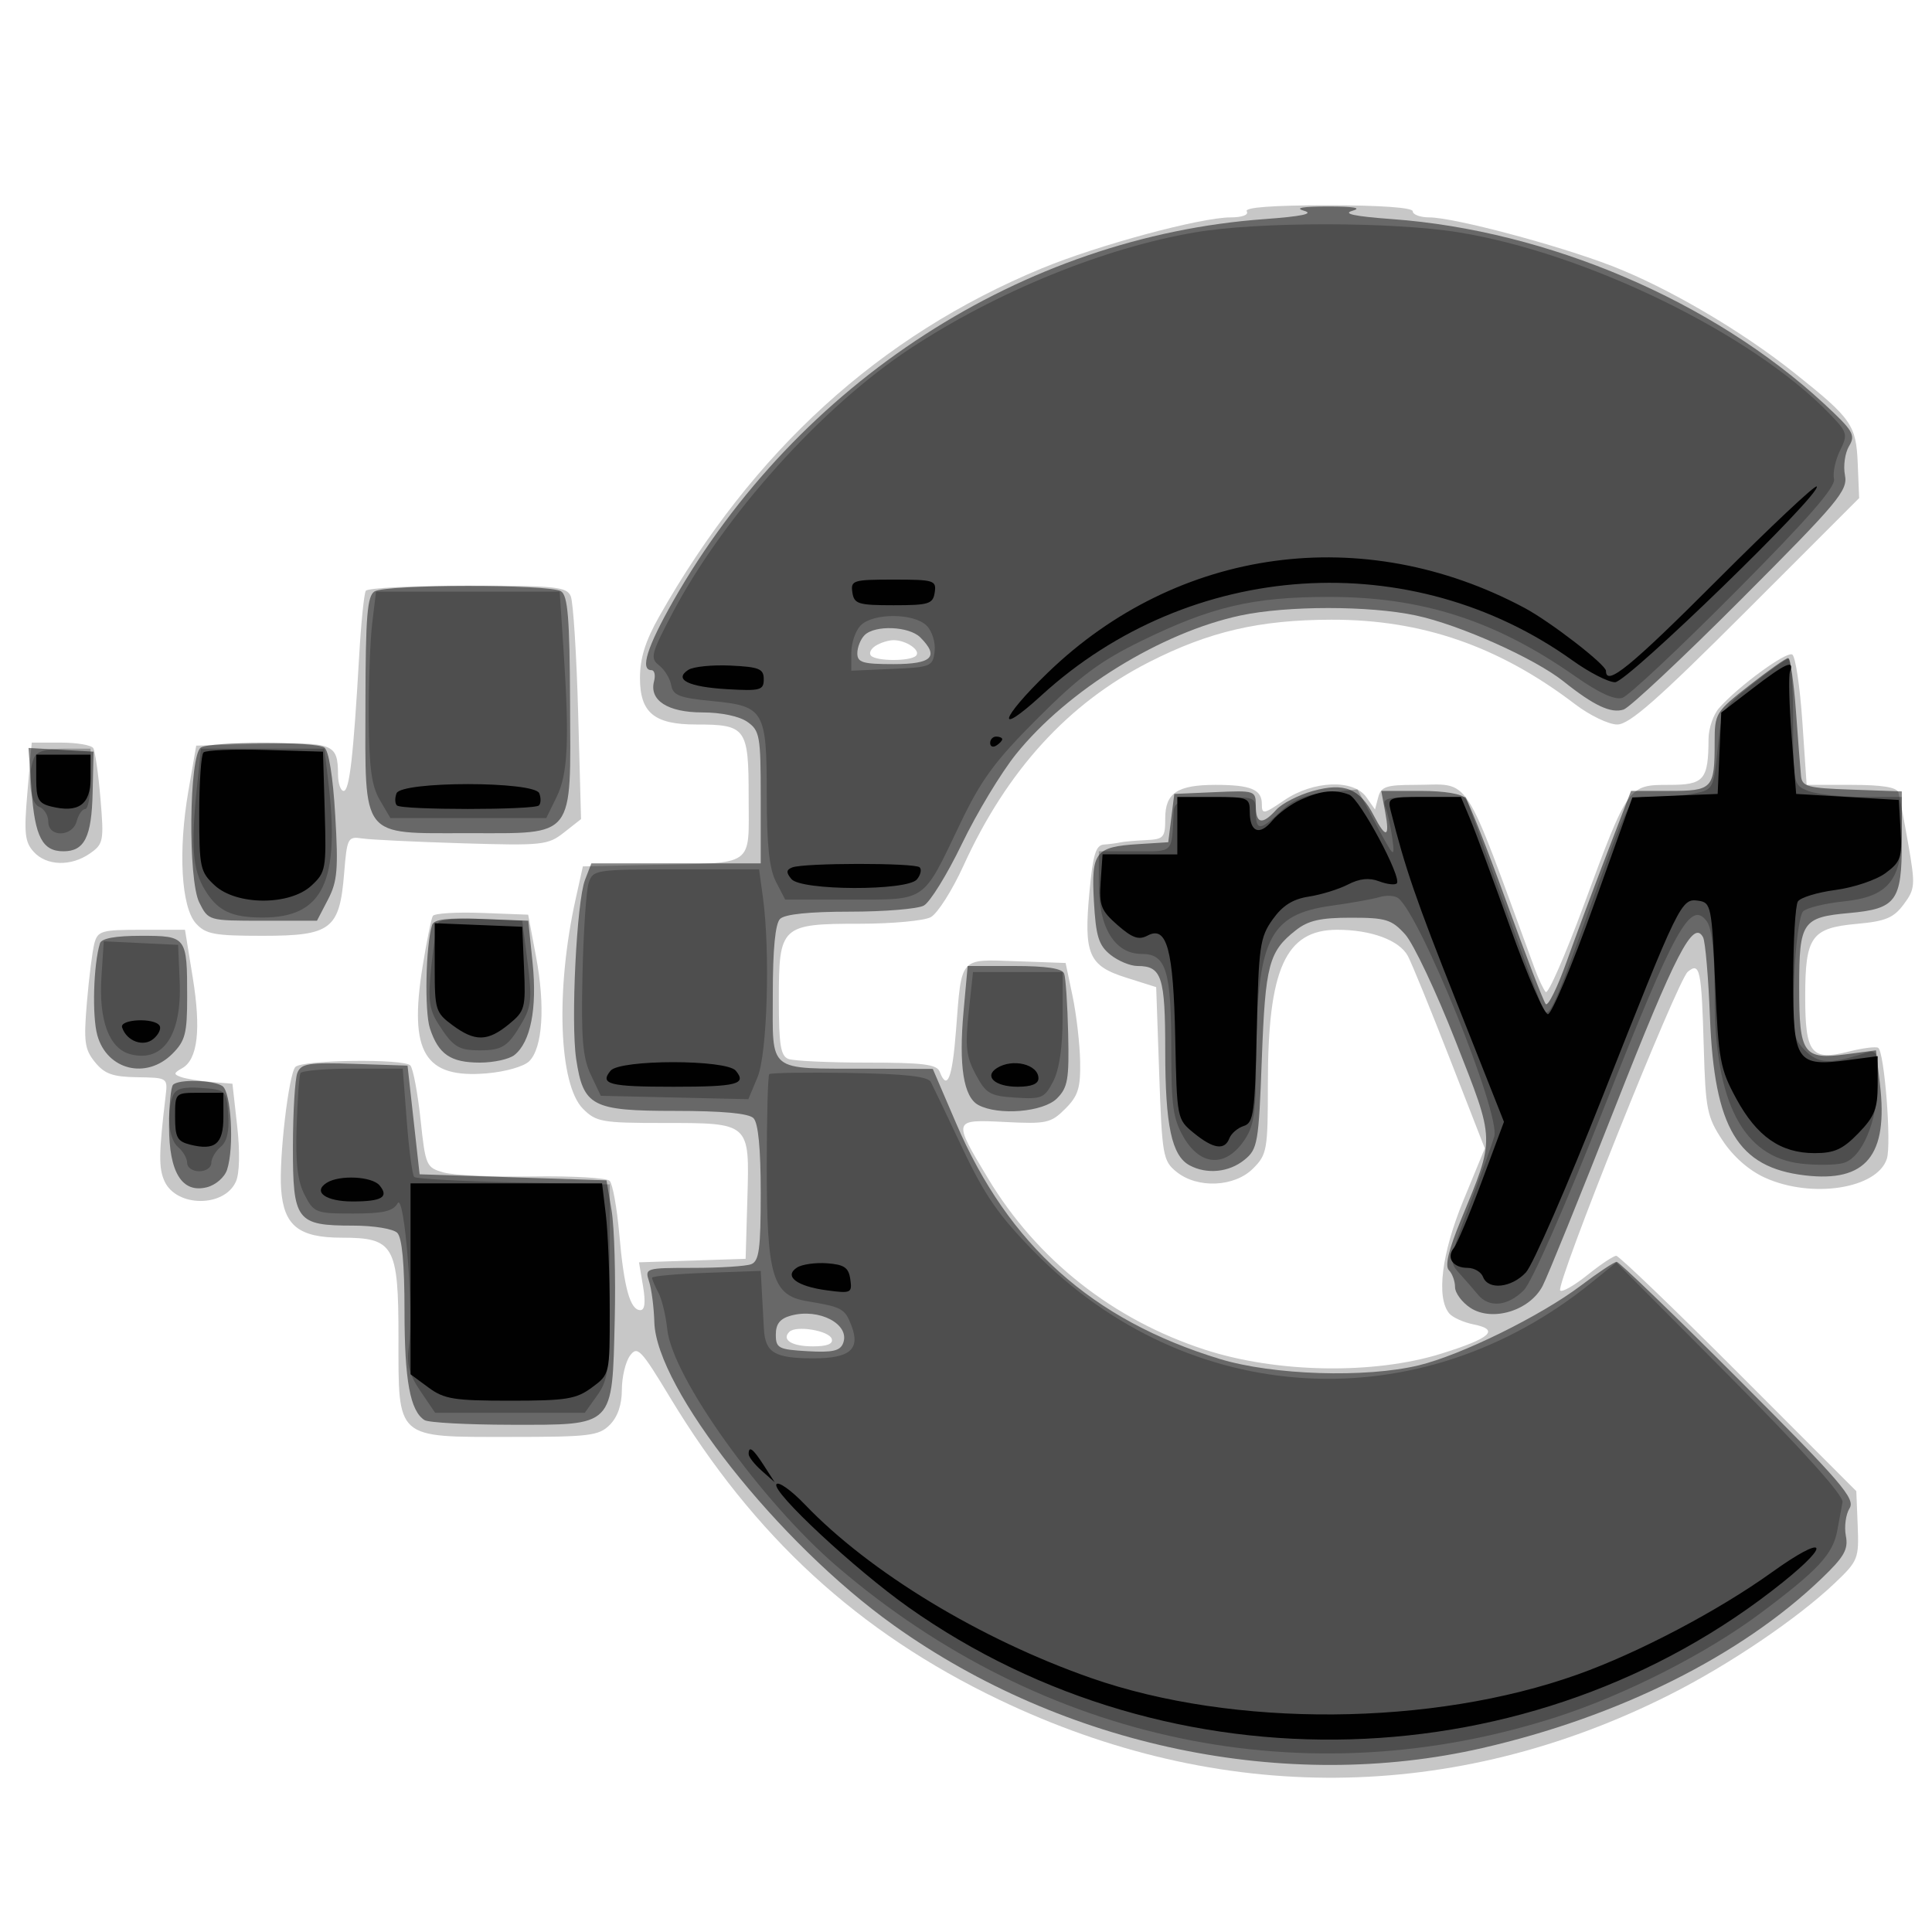 <svg xmlns="http://www.w3.org/2000/svg" width="320" height="320" viewBox="0 0 320 320" version="1.1">
	<path fill-opacity="0.220" d="M 206.500 35 C 206.864 35.589, 205.758 36.004, 203.809 36.009 C 198.803 36.023, 181.835 40.608, 172.521 44.463 C 145.674 55.576, 124.708 74.661, 109.179 102.122 C 106.890 106.169, 106 109.024, 106 112.315 C 106 118.046, 108.362 120, 115.288 120 C 123.591 120, 124 120.564, 124 132.016 C 124 143.772, 125.262 142.885, 108.022 143.254 L 96.543 143.500 95.341 148.923 C 91.999 163.991, 92.554 179.645, 96.572 183.663 C 98.734 185.825, 99.720 186, 109.763 186 C 124.285 186, 124.155 185.884, 123.789 198.515 L 123.500 208.500 114.669 208.790 L 105.838 209.080 106.507 213.040 C 106.953 215.682, 106.805 217, 106.063 217 C 104.377 217, 103.356 213.333, 102.582 204.500 C 102.196 200.100, 101.475 196.090, 100.979 195.588 C 100.483 195.087, 94.772 194.759, 88.288 194.859 C 81.805 194.960, 75.150 194.664, 73.500 194.202 C 70.593 193.388, 70.474 193.116, 69.656 185.431 C 69.192 181.069, 68.437 177.043, 67.978 176.484 C 67.020 175.317, 50.048 175.528, 48.923 176.722 C 47.813 177.898, 46.185 191.889, 46.564 196.999 C 47.010 203.025, 49.490 205, 56.611 205 C 65.264 205, 66 206.293, 66 221.500 C 66 238.528, 65.408 238, 84.500 238 C 97.667 238, 99.184 237.816, 101 236 C 102.300 234.700, 103 232.667, 103 230.191 C 103 228.096, 103.605 225.555, 104.344 224.544 C 105.571 222.866, 106.147 223.465, 110.959 231.432 C 124.901 254.514, 142.139 270.348, 165.500 281.532 C 202.092 299.050, 240.809 298.746, 276.639 280.658 C 286.455 275.703, 297.755 268.055, 303.906 262.204 C 307.765 258.533, 307.916 258.155, 307.694 252.682 L 307.464 246.983 287.991 227.491 C 277.282 216.771, 268.151 208, 267.701 208 C 267.251 208, 265.109 209.425, 262.942 211.167 C 260.774 212.909, 258.739 214.072, 258.419 213.752 C 257.592 212.926, 277.813 162.400, 279.545 160.962 C 281.563 159.288, 281.827 160.543, 282.202 173.589 C 282.495 183.790, 282.745 185.017, 285.326 188.917 C 287.089 191.580, 289.689 193.864, 292.316 195.057 C 300.084 198.583, 310.945 196.898, 312.525 191.921 C 313.310 189.448, 312.113 174.188, 311.085 173.553 C 310.697 173.313, 308.494 173.595, 306.189 174.180 C 299.990 175.754, 299 174.499, 299 165.069 C 299 155.121, 300.007 153.702, 307.554 153.020 C 312.315 152.589, 313.643 152.036, 315.316 149.787 C 317.211 147.241, 317.257 146.628, 316.064 139.787 C 315.364 135.779, 314.628 131.938, 314.428 131.250 C 314.178 130.395, 311.719 130, 306.651 130 L 299.239 130 298.523 119.500 C 298.130 113.724, 297.382 108.736, 296.861 108.414 C 295.909 107.825, 288.006 113.593, 284.750 117.254 C 283.788 118.336, 282.994 120.634, 282.986 122.361 C 282.957 129.200, 282.271 130, 276.440 130 C 269.699 130, 269.676 130.032, 262.406 149.711 C 259.276 158.183, 256.402 164.752, 256.018 164.308 C 255.634 163.863, 254.825 162.150, 254.220 160.500 C 241.990 127.158, 243.844 130, 234.325 130 C 229.617 130, 228.735 130.298, 228.279 132.041 L 227.745 134.082 226.316 132.041 C 224.206 129.029, 217.536 129.272, 212.732 132.536 C 209.256 134.898, 209 134.940, 209 133.143 C 209 130.763, 207.145 130, 201.352 130 C 195.010 130, 193 131.332, 193 135.535 C 193 138.746, 192.762 139.011, 189.750 139.152 C 187.963 139.236, 186.050 139.409, 185.500 139.537 C 184.950 139.665, 183.751 139.821, 182.835 139.885 C 181.505 139.977, 181.026 141.542, 180.452 147.670 C 179.480 158.046, 180.291 159.957, 186.500 161.920 L 191.500 163.500 192 177.842 C 192.473 191.410, 192.627 192.286, 194.861 194.092 C 198.328 196.895, 204.460 196.631, 207.545 193.545 C 209.869 191.221, 210 190.474, 210 179.488 C 210 160.478, 212.920 154, 221.487 154 C 227.123 154, 231.788 155.736, 233.193 158.355 C 233.825 159.535, 236.950 167.184, 240.136 175.354 L 245.928 190.207 242.372 198.854 C 238.779 207.588, 237.863 214.925, 240.037 217.544 C 240.591 218.212, 242.415 219.033, 244.089 219.368 C 248.476 220.245, 246.902 221.661, 238.699 224.214 C 227.525 227.693, 211.486 227.422, 199.574 223.552 C 184.361 218.610, 171.730 208.633, 163.637 195.165 C 157.783 185.422, 157.789 185.400, 166.445 185.837 C 173.338 186.185, 174.065 186.026, 176.439 183.652 C 178.578 181.513, 178.984 180.217, 178.904 175.795 C 178.851 172.883, 178.288 168.025, 177.654 165 L 176.500 159.500 168.372 159.212 C 158.842 158.873, 159.291 158.363, 158.352 170.583 C 157.734 178.621, 156.892 180.767, 155.638 177.500 C 155.173 176.288, 152.868 176, 143.613 176 C 137.316 176, 131.452 175.727, 130.582 175.393 C 129.297 174.900, 129 173.049, 129 165.548 C 129 153.336, 129.359 153, 142.394 153 C 147.750 153, 153.045 152.511, 154.162 151.913 C 155.279 151.315, 157.724 147.466, 159.596 143.359 C 166.769 127.618, 176.940 116.472, 190.355 109.649 C 200.284 104.600, 208.578 102.672, 220.500 102.642 C 235.519 102.604, 248.293 107.033, 260.894 116.648 C 263.310 118.491, 266.447 120, 267.865 120 C 269.876 120, 274.558 115.883, 289.188 101.250 L 307.934 82.500 307.703 76.839 C 307.439 70.373, 306.725 69.349, 297.200 61.764 C 288.398 54.756, 276.188 47.604, 266.933 44.034 C 257.972 40.579, 240.837 36.023, 236.750 36.009 C 235.238 36.004, 234 35.550, 234 35 C 234 34.381, 228.647 34, 219.941 34 C 210.823 34, 206.099 34.351, 206.500 35 M 60.589 97.855 C 60.299 98.326, 59.805 103.163, 59.492 108.605 C 58.532 125.319, 57.880 131, 56.920 131 C 56.414 131, 55.993 129.762, 55.985 128.250 C 55.957 123.199, 55.224 122.906, 43.419 123.214 L 32.500 123.500 31.204 131 C 29.485 140.946, 30.013 150.251, 32.449 152.943 C 34.070 154.735, 35.496 155, 43.500 155 C 54.861 155, 56.244 153.939, 57 144.646 C 57.479 138.762, 57.607 138.516, 60 138.876 C 61.375 139.082, 68.824 139.442, 76.553 139.675 C 89.883 140.077, 90.750 139.984, 93.423 137.882 L 96.240 135.666 95.760 118.083 C 95.495 108.412, 94.943 99.713, 94.533 98.750 C 93.865 97.185, 92.057 97, 77.452 97 C 68.468 97, 60.880 97.385, 60.589 97.855 M 145.029 106.961 C 144.220 107.473, 143.882 108.216, 144.279 108.612 C 145.214 109.548, 150.786 109.548, 151.721 108.612 C 152.585 107.748, 150.110 106.031, 148 106.031 C 147.175 106.031, 145.838 106.449, 145.029 106.961 M 4.553 131.087 C 3.950 137.997, 4.099 139.452, 5.579 141.087 C 7.706 143.437, 11.767 143.552, 14.912 141.349 C 17.138 139.790, 17.233 139.289, 16.639 132.263 C 16.294 128.173, 15.757 124.416, 15.446 123.913 C 15.136 123.411, 12.717 123, 10.070 123 L 5.258 123 4.553 131.087 M 71.690 151.709 C 71.426 152.144, 70.657 155.954, 69.980 160.176 C 67.715 174.303, 70.319 178.636, 80.563 177.786 C 83.700 177.526, 86.778 176.650, 87.662 175.767 C 89.874 173.555, 90.326 166.658, 88.794 158.500 L 87.480 151.500 79.824 151.209 C 75.613 151.050, 71.953 151.275, 71.690 151.709 M 15.632 156.250 C 15.301 157.488, 14.745 161.875, 14.396 166 C 13.842 172.547, 14.012 173.808, 15.731 175.924 C 17.322 177.883, 18.667 178.362, 22.746 178.424 C 27.751 178.499, 27.789 178.524, 27.434 181.500 C 26.295 191.048, 26.263 193.483, 27.250 195.649 C 29.219 199.971, 37.135 200.020, 39.068 195.722 C 39.681 194.359, 39.764 190.794, 39.284 186.500 L 38.500 179.500 35 179.211 C 33.075 179.053, 30.825 178.685, 30 178.394 C 28.715 177.941, 28.740 177.731, 30.172 176.927 C 32.752 175.478, 33.327 170.546, 31.922 161.896 L 30.640 154 23.436 154 C 16.811 154, 16.185 154.181, 15.632 156.250 M 130.741 220.592 C 129.411 221.922, 131.157 223, 134.642 223 C 137.014 223, 138.032 222.591, 137.756 221.750 C 137.308 220.385, 131.849 219.484, 130.741 220.592" stroke="none" fill="black" fill-rule="evenodd"/>
	<path fill-opacity="0.477" d="M 216 34.914 C 217.705 35.401, 215.607 35.840, 209.407 36.292 C 169.421 39.211, 132.182 63.263, 111.523 99.515 C 107.187 107.123, 105.966 111, 107.906 111 C 108.405 111, 108.595 111.833, 108.329 112.851 C 107.504 116.006, 110.610 118, 116.349 118 C 119.442 118, 122.457 118.632, 123.777 119.557 C 125.844 121.004, 126 121.882, 126 132.057 L 126 143 111.975 143 L 97.950 143 96.892 145.750 C 95.506 149.351, 94.522 169.328, 95.432 175.396 C 96.609 183.247, 98.042 184, 111.800 184 C 119.644 184, 124.002 184.402, 124.800 185.200 C 125.590 185.990, 126 190.221, 126 197.593 C 126 206.877, 125.730 208.890, 124.418 209.393 C 123.548 209.727, 119.221 210, 114.802 210 C 106.916 210, 106.781 210.042, 107.507 212.250 C 107.915 213.488, 108.307 216.525, 108.379 219 C 108.699 229.981, 128.905 255.558, 148.048 269.213 C 176.229 289.316, 212.979 296.983, 245.480 289.540 C 268.111 284.357, 288.352 274.253, 301.674 261.487 C 305.473 257.848, 306.164 256.636, 305.730 254.370 C 305.443 252.868, 305.720 250.820, 306.345 249.820 C 307.338 248.229, 305.032 245.549, 288 228.500 C 277.286 217.775, 268.187 209, 267.780 209 C 267.373 209, 264.717 210.759, 261.877 212.908 C 255.229 217.940, 242.028 224.439, 235 226.140 C 226.225 228.265, 210.839 227.774, 202.035 225.089 C 180.905 218.644, 167.030 206.249, 158.381 186.091 L 154.500 177.046 143.500 177.009 C 126.898 176.954, 128 177.837, 128 164.583 C 128 157.219, 128.410 152.990, 129.200 152.200 C 129.979 151.421, 134.037 151, 140.766 151 C 146.467 151, 151.974 150.549, 153.003 149.998 C 154.032 149.448, 156.881 144.835, 159.334 139.748 C 161.787 134.662, 165.809 127.993, 168.271 124.930 C 176.780 114.340, 192.335 104.733, 205.500 101.936 C 213.187 100.302, 226.813 100.302, 234.500 101.936 C 241.731 103.472, 254.184 109.036, 259 112.881 C 264.011 116.881, 266.812 118.194, 268.913 117.528 C 269.924 117.207, 278.712 108.969, 288.442 99.222 C 304.517 83.119, 306.083 81.245, 305.583 78.709 C 305.281 77.175, 305.589 75.003, 306.267 73.883 C 307.374 72.054, 306.951 71.338, 302.112 66.861 C 283.735 49.855, 256.414 38.177, 230.593 36.292 C 224.393 35.840, 222.295 35.401, 224 34.914 C 225.642 34.445, 224.268 34.199, 220 34.199 C 215.732 34.199, 214.358 34.445, 216 34.914 M 62.029 97.961 C 60.828 98.721, 60.552 102.092, 60.529 116.333 C 60.491 139.131, 59.605 138, 77.500 138 C 95.410 138, 94.525 139.136, 94.420 116.301 C 94.355 102.363, 94.052 98.646, 92.920 97.929 C 91.040 96.740, 63.916 96.768, 62.029 97.961 M 143.200 105.200 C 142.540 105.860, 142 107.210, 142 108.200 C 142 109.733, 142.889 110, 148 110 C 154.388 110, 155.623 108.765, 152.429 105.571 C 150.573 103.716, 144.912 103.488, 143.200 105.200 M 289.750 113.515 C 284.145 117.915, 284 118.153, 284 122.933 C 284 130.650, 283.674 131, 276.469 131 L 270.152 131 266.207 141.250 C 264.037 146.887, 261.010 155.009, 259.479 159.298 C 257.949 163.588, 256.393 166.738, 256.021 166.298 C 255.650 165.859, 252.742 158.300, 249.560 149.500 C 246.378 140.700, 243.320 132.938, 242.765 132.250 C 242.145 131.482, 239.252 131, 235.266 131 L 228.777 131 229.434 134.500 C 230.237 138.782, 229.554 138.971, 227.515 135.030 C 225.221 130.593, 222.632 129.563, 217.434 131.019 C 215.050 131.686, 212.333 133.080, 211.395 134.116 C 209.067 136.688, 208 136.480, 208 133.454 C 208 130.949, 207.893 130.913, 201.250 131.204 L 194.500 131.500 194 135.500 L 193.500 139.500 188.525 139.814 C 181.395 140.264, 180.725 141.132, 181.188 149.327 C 181.514 155.083, 181.968 156.556, 183.900 158.120 C 185.177 159.154, 187.207 160, 188.411 160 C 192.426 160, 193 161.757, 193 174.051 C 193 186.417, 194.068 191.431, 197.039 193.021 C 199.891 194.547, 203.557 194.179, 206.112 192.111 C 208.314 190.327, 208.476 189.389, 208.999 175.361 C 209.581 159.753, 210.150 157.600, 214.629 154.078 C 216.685 152.460, 218.703 152, 223.750 152 C 229.547 152, 230.494 152.290, 232.729 154.750 C 234.103 156.262, 237.868 164.231, 241.096 172.457 C 247.700 189.286, 247.669 188.251, 241.977 202.055 C 239.932 207.015, 239.291 209.691, 239.982 210.382 C 240.542 210.942, 241 212.200, 241 213.177 C 241 214.154, 242.145 215.704, 243.545 216.622 C 247.154 218.986, 253.382 217.095, 255.505 212.991 C 256.339 211.378, 261.761 198.007, 267.553 183.279 C 277.558 157.842, 280.470 152.221, 282.082 155.240 C 282.452 155.933, 282.966 161.905, 283.224 168.510 C 283.944 186.898, 287.824 193.363, 298.931 194.678 C 309.077 195.880, 312.769 191.395, 311.378 179.561 L 310.721 173.968 305.867 174.612 C 298.676 175.566, 298 174.612, 298 163.500 C 298 152.679, 298.504 151.932, 306.283 151.227 C 314.080 150.521, 315 149.271, 315 139.385 L 315 131.081 306.750 130.790 C 299.342 130.530, 298.480 130.296, 298.302 128.500 C 298.192 127.400, 297.815 122.563, 297.462 117.750 C 297.109 112.938, 296.523 109, 296.160 109.001 C 295.797 109.001, 292.913 111.033, 289.750 113.515 M 33.272 123.811 C 31.314 125.055, 31.106 145.718, 33.013 149.500 C 34.526 152.499, 34.531 152.500, 43.513 152.500 L 52.500 152.500 54.321 149 C 55.881 146.002, 56.054 144, 55.525 135.031 C 55.145 128.580, 54.446 124.268, 53.704 123.796 C 52.124 122.791, 34.857 122.804, 33.272 123.811 M 5.227 130.928 C 5.776 138.602, 7.031 141, 10.500 141 C 14 141, 15.174 138.645, 15.343 131.285 L 15.500 124.500 10.112 124.193 L 4.723 123.886 5.227 130.928 M 71.566 153.208 C 70.509 156.586, 70.285 167.536, 71.214 170.347 C 72.630 174.633, 74.634 176, 79.500 176 C 81.765 176, 84.329 175.438, 85.199 174.750 C 87.880 172.630, 88.988 167.030, 88.217 159.500 L 87.500 152.500 79.735 152.208 C 74.056 151.994, 71.861 152.263, 71.566 153.208 M 16.553 156.250 C 15.476 159.755, 15.232 168.258, 16.117 171.463 C 17.712 177.238, 24.235 178.856, 28.545 174.545 C 30.682 172.409, 31 171.187, 31 165.127 C 31 155.112, 30.915 155, 23.362 155 C 19.094 155, 16.808 155.420, 16.553 156.250 M 159.595 167.513 C 158.777 176.542, 159.595 181.713, 162.051 183.027 C 165.388 184.813, 172.807 184.193, 175.060 181.940 C 176.862 180.138, 177.096 178.787, 176.922 171.190 C 176.812 166.410, 176.512 161.938, 176.254 161.250 C 175.935 160.398, 173.319 160, 168.031 160 L 160.276 160 159.595 167.513 M 49.251 177.711 C 48.857 178.695, 48.527 184.147, 48.517 189.827 C 48.497 202.228, 49.081 203, 58.491 203 C 61.909 203, 65.129 203.529, 65.800 204.200 C 66.597 204.997, 67 209.341, 67 217.135 C 67 228.621, 67.931 233.700, 70.313 235.214 C 70.966 235.630, 77.393 235.976, 84.595 235.985 C 101.858 236.005, 101.386 236.479, 101.819 218.648 C 101.994 211.417, 101.760 203.250, 101.298 200.500 L 100.457 195.500 84.979 195 L 69.500 194.500 68.500 185.500 L 67.500 176.500 58.734 176.211 C 51.084 175.958, 49.876 176.150, 49.251 177.711 M 28.667 179.667 C 28.300 180.033, 28 183.133, 28 186.556 C 28 194.206, 30.156 197.680, 34.265 196.648 C 35.715 196.284, 37.195 195, 37.608 193.748 C 38.818 190.076, 38.294 180.802, 36.823 179.870 C 35.240 178.866, 29.608 178.725, 28.667 179.667 M 131 217.906 C 129.198 218.399, 128.500 219.276, 128.500 221.045 C 128.500 223.302, 128.924 223.524, 133.761 223.803 C 137.890 224.040, 139.157 223.754, 139.648 222.475 C 140.849 219.345, 135.693 216.620, 131 217.906" stroke="none" fill="black" fill-rule="evenodd"/>
	<path fill-opacity="0.250" d="M 198 38.477 C 182.903 41.037, 165.046 48.315, 150.738 57.741 C 136.111 67.378, 119.891 85.419, 111.420 101.476 C 107.837 108.267, 107.643 109.017, 109.166 110.203 C 110.082 110.916, 110.987 112.400, 111.177 113.500 C 111.466 115.176, 112.561 115.599, 117.924 116.113 C 126.595 116.943, 127 117.641, 127 131.741 C 127 139.966, 127.421 143.913, 128.526 146.050 L 130.051 149 140.871 149 C 153.573 149, 152.754 149.564, 158.980 136.537 C 162.533 129.103, 164.732 126.106, 171.881 118.958 C 178.777 112.064, 182.199 109.510, 189 106.181 C 200.615 100.495, 207.444 98.884, 220 98.866 C 235.531 98.844, 247.732 102.774, 260.972 112.062 C 264.852 114.783, 267.481 115.982, 268.713 115.591 C 269.738 115.266, 278.139 107.391, 287.380 98.091 C 299.412 85.983, 304.064 80.661, 303.768 79.342 C 303.540 78.329, 303.987 76.211, 304.762 74.635 C 306.099 71.914, 306.008 71.604, 302.951 68.450 C 290.215 55.309, 262.822 41.926, 241.625 38.488 C 230.658 36.709, 208.457 36.704, 198 38.477 M 61.648 103.250 C 61.301 106.138, 61.046 113.225, 61.082 119 C 61.132 127.129, 61.543 130.177, 62.904 132.500 L 64.663 135.500 77.572 135.500 L 90.481 135.500 92.193 132 C 94.069 128.162, 94.331 122.653, 93.344 107.750 L 92.698 98 77.488 98 L 62.279 98 61.648 103.250 M 142.571 103.571 C 141.707 104.436, 141 106.481, 141 108.117 L 141 111.091 147.750 110.796 C 154.203 110.513, 154.513 110.385, 154.804 107.876 C 154.973 106.424, 154.382 104.525, 153.483 103.626 C 151.389 101.531, 144.645 101.498, 142.571 103.571 M 290.332 113.274 C 285.243 117.330, 285.153 117.498, 284.491 124.090 C 283.842 130.550, 283.711 130.808, 280.784 131.393 C 279.115 131.727, 276.039 132, 273.947 132 C 269.660 132, 270.508 130.427, 261.895 154.349 C 257.476 166.621, 256.515 168.642, 255.712 167.343 C 255.401 166.841, 252.364 158.683, 248.961 149.215 L 242.776 132 235.781 132 C 229.522 132, 228.859 132.184, 229.478 133.750 C 229.859 134.713, 230.377 137.075, 230.631 139 C 231.057 142.239, 230.858 142.063, 227.969 136.630 L 224.847 130.760 219.877 131.238 C 216.292 131.582, 214.138 132.452, 212.149 134.358 C 208.712 137.651, 208 137.667, 208 134.454 C 208 131.949, 207.893 131.913, 201.250 132.204 C 195.306 132.465, 194.488 132.739, 194.398 134.500 C 194.044 141.449, 194.486 141, 188 141 L 182 141 182 146.596 C 182 153.693, 184.679 158, 189.093 158 C 193.166 158, 194 160.720, 194 174.008 C 194 183.260, 194.314 185.417, 196.099 188.443 C 198.844 193.096, 202.892 193.365, 205.932 189.096 C 207.690 186.626, 208.009 184.642, 208.060 175.846 C 208.177 155.486, 210.139 151.447, 220.616 150.002 C 223.852 149.556, 227.400 148.917, 228.500 148.583 C 229.600 148.248, 230.974 148.317, 231.553 148.737 C 235.184 151.369, 248.561 184.503, 247.500 188.237 C 247.146 189.482, 245.289 194.637, 243.372 199.694 C 239.997 208.602, 239.944 208.950, 241.694 210.872 C 242.687 211.964, 244.080 213.564, 244.789 214.428 C 246.625 216.666, 249.718 216.373, 252.382 213.709 C 253.726 212.365, 259.306 199.657, 265.883 182.959 C 277.426 153.658, 280.032 148.956, 282.707 152.614 C 283.575 153.801, 284 157.922, 284 165.154 C 284 182.601, 288.712 191.650, 298.364 192.738 C 300.849 193.018, 303.940 192.981, 305.234 192.656 C 308.396 191.862, 311 185.718, 311 179.047 C 311 174.027, 310.889 173.802, 308.750 174.477 C 303.021 176.285, 301.193 176.193, 298.987 173.987 C 296.942 171.942, 296.806 171.038, 297.173 161.903 C 297.391 156.473, 298.052 151.548, 298.642 150.958 C 299.232 150.368, 302.270 149.621, 305.392 149.299 C 312.743 148.540, 315 145.792, 315 137.596 L 315 132 308.565 132 C 305.026 132, 300.976 131.561, 299.565 131.025 C 297.036 130.063, 297 129.902, 297 119.525 C 297 113.736, 296.663 109.035, 296.250 109.077 C 295.837 109.119, 293.174 111.008, 290.332 113.274 M 5.607 125.582 C 4.473 128.536, 4.974 133.053, 6.500 133.638 C 7.325 133.955, 8 135.066, 8 136.107 C 8 138.738, 12.018 138.647, 12.710 136 C 12.998 134.900, 13.631 134, 14.117 134 C 14.602 134, 15 131.750, 15 129 L 15 124 10.607 124 C 7.524 124, 6.033 124.472, 5.607 125.582 M 32.642 130.147 C 31.584 140.276, 31.883 144.075, 34.011 147.518 C 36.099 150.896, 38.392 151.973, 43.500 151.973 C 53.532 151.973, 56.368 146.034, 54.352 129.250 L 53.721 124 43.503 124 L 33.285 124 32.642 130.147 M 97.498 146.250 C 97.094 147.488, 96.634 154.350, 96.476 161.500 C 96.244 171.988, 96.510 175.176, 97.852 178 L 99.515 181.500 111.731 181.781 L 123.948 182.061 125.474 178.408 C 127.085 174.552, 127.592 157.598, 126.364 148.640 L 125.728 144 111.981 144 C 98.609 144, 98.213 144.061, 97.498 146.250 M 72.631 152.788 C 72.334 153.269, 71.790 156.596, 71.423 160.180 C 70.870 165.577, 71.073 167.195, 72.604 169.598 C 75.032 173.407, 75.919 173.969, 79.500 173.969 C 83.200 173.969, 84.167 173.333, 86.459 169.388 C 88.005 166.729, 88.140 165.274, 87.384 159.388 L 86.500 152.500 79.836 152.206 C 76.171 152.045, 72.929 152.306, 72.631 152.788 M 16.807 161.705 C 16.321 169.044, 18.081 173.731, 21.661 174.630 C 27.075 175.988, 30.141 171.395, 29.758 162.500 L 29.500 156.500 23.345 156.205 L 17.190 155.910 16.807 161.705 M 160.440 167.720 C 159.840 173.323, 160.034 175.027, 161.610 177.970 C 163.310 181.145, 163.972 181.530, 168.197 181.803 C 172.537 182.082, 173.012 181.877, 174.447 179.102 C 175.449 177.165, 176 173.419, 176 168.550 L 176 161 168.580 161 L 161.159 161 160.440 167.720 M 49.758 177.750 C 49.559 178.162, 49.275 182.172, 49.126 186.659 C 48.928 192.609, 49.287 195.655, 50.453 197.909 C 51.988 200.877, 52.307 201, 58.476 201 C 63.455 201, 65.112 200.622, 65.842 199.318 C 66.973 197.296, 68.540 216.939, 67.729 222.983 C 67.326 225.991, 67.749 227.638, 69.642 230.423 L 72.072 234 84.468 234 L 96.864 234 98.932 231.096 C 100.816 228.450, 101 226.764, 101 212.183 L 101 196.176 85.081 195.838 C 76.326 195.652, 68.910 195.247, 68.602 194.937 C 68.293 194.627, 67.740 190.465, 67.373 185.687 L 66.705 177 58.411 177 C 53.850 177, 49.956 177.338, 49.758 177.750 M 127.415 177.917 C 127.187 178.146, 127 185.023, 127 193.199 C 127 211.417, 127.941 214.563, 133.674 215.518 C 139.488 216.487, 139.952 216.744, 141.037 219.596 C 142.526 223.512, 140.753 225.003, 134.628 224.985 C 128.275 224.966, 126.748 224.045, 126.525 220.098 C 126.429 218.394, 126.272 215.537, 126.177 213.750 L 126.005 210.500 117.002 210.821 C 112.051 210.998, 108 211.365, 108 211.637 C 108 211.909, 108.470 213.009, 109.043 214.081 C 109.617 215.153, 110.280 217.889, 110.517 220.161 C 111.343 228.094, 126.113 248.722, 138.677 259.487 C 172.742 288.678, 216.386 297.786, 257.886 284.366 C 269.263 280.686, 282.694 273.846, 291.586 267.201 C 301.159 260.048, 303.593 257.426, 304.311 253.500 C 304.612 251.850, 305.003 249.743, 305.179 248.817 C 305.385 247.737, 298.742 240.331, 286.609 228.116 L 267.718 209.097 263.609 212.431 C 235.190 235.490, 196.756 233.341, 171.234 207.267 C 165.393 201.299, 163.074 197.947, 159.408 190.172 C 156.900 184.852, 154.544 179.921, 154.174 179.214 C 153.687 178.285, 149.932 177.868, 140.665 177.714 C 133.606 177.596, 127.643 177.688, 127.415 177.917 M 28.627 181.530 C 27.516 184.426, 27.959 188.721, 29.500 190 C 30.325 190.685, 31 191.865, 31 192.622 C 31 193.380, 31.900 194, 33 194 C 34.100 194, 35 193.380, 35 192.622 C 35 191.865, 35.697 190.666, 36.550 189.959 C 37.597 189.090, 38.002 187.349, 37.800 184.586 C 37.505 180.570, 37.429 180.495, 33.377 180.199 C 30.294 179.973, 29.095 180.310, 28.627 181.530" stroke="none" fill="black" fill-rule="evenodd"/>
	<path fill-opacity="0.987" d="M 284.464 96.036 C 270.074 110.447, 266 113.776, 266 111.122 C 266 110.088, 256.823 102.993, 252.500 100.684 C 225.826 86.440, 195.074 90.621, 173.547 111.418 C 165.629 119.068, 164.740 122.266, 172.504 115.170 C 197.116 92.676, 233.800 90.278, 260.497 109.418 C 263.245 111.388, 266.400 113, 267.509 113 C 269.547 113, 301.909 81.576, 300.905 80.572 C 300.630 80.297, 293.232 87.256, 284.464 96.036 M 141.180 98.123 C 141.468 100.036, 142.142 100.246, 148 100.246 C 153.858 100.246, 154.532 100.036, 154.820 98.123 C 155.120 96.127, 154.711 96, 148 96 C 141.289 96, 140.880 96.127, 141.180 98.123 M 114.008 110.949 C 111.534 112.554, 114.021 113.783, 120.500 114.155 C 125.948 114.468, 126.500 114.316, 126.500 112.500 C 126.500 110.774, 125.747 110.464, 121 110.241 C 117.975 110.098, 114.829 110.417, 114.008 110.949 M 290.295 114.027 L 285.091 118.022 284.795 124.761 L 284.500 131.500 277.436 131.790 L 270.373 132.080 263.936 150.022 C 260.396 159.890, 256.999 167.972, 256.386 167.982 C 255.773 167.992, 252.985 161.587, 250.190 153.750 C 247.395 145.912, 244.403 137.813, 243.541 135.750 L 241.973 132 235.870 132 C 230.040 132, 229.792 132.101, 230.333 134.250 C 232.760 143.902, 234.462 148.845, 241.318 166.156 L 249.103 185.811 245.437 195.656 C 243.420 201.070, 241.333 206.043, 240.799 206.706 C 239.496 208.325, 240.661 210, 243.090 210 C 244.175 210, 245.322 210.675, 245.638 211.500 C 246.492 213.725, 250.357 213.317, 252.740 210.750 C 253.888 209.512, 259.581 196.461, 265.390 181.747 C 278.212 149.268, 278.450 148.781, 281.308 149.188 C 283.407 149.487, 283.525 150.076, 284.091 163.072 C 284.635 175.584, 284.909 177.061, 287.590 181.988 C 291.003 188.259, 294.935 190.991, 300.554 190.996 C 303.829 190.999, 305.221 190.367, 307.804 187.702 C 310.485 184.936, 311 183.641, 311 179.668 L 311 174.931 306.140 175.576 C 297.557 176.714, 296.997 175.894, 297.015 162.215 C 297.024 155.772, 297.370 149.967, 297.784 149.315 C 298.198 148.663, 301.004 147.804, 304.019 147.406 C 307.033 147.008, 310.758 145.754, 312.295 144.620 C 314.802 142.770, 315.059 142.041, 314.795 137.529 L 314.500 132.500 306 132 L 297.500 131.500 296.756 122 C 296.346 116.775, 296.219 111.938, 296.474 111.250 C 297.245 109.169, 295.750 109.841, 290.295 114.027 M 164 123.059 C 164 123.641, 164.450 123.840, 165 123.500 C 165.550 123.160, 166 122.684, 166 122.441 C 166 122.198, 165.550 122, 165 122 C 164.450 122, 164 122.477, 164 123.059 M 33.700 124.633 C 33.315 125.018, 33 129.594, 33 134.802 C 33 143.668, 33.162 144.421, 35.552 146.635 C 39.177 149.995, 47.984 150.023, 51.582 146.687 C 53.964 144.478, 54.064 143.924, 53.788 134.437 L 53.500 124.500 43.950 124.216 C 38.698 124.060, 34.086 124.248, 33.700 124.633 M 6 128.981 C 6 132.362, 6.366 133.054, 8.428 133.571 C 12.974 134.712, 15 133.283, 15 128.933 L 15 125 10.500 125 L 6 125 6 128.981 M 65.676 131.402 C 65.380 132.173, 65.407 133.073, 65.736 133.402 C 66.516 134.182, 88.484 134.182, 89.264 133.402 C 89.593 133.073, 89.620 132.173, 89.324 131.402 C 88.541 129.363, 66.459 129.363, 65.676 131.402 M 215.500 132.426 C 213.850 133.167, 211.701 134.744, 210.723 135.929 C 208.617 138.485, 207 137.839, 207 134.441 C 207 132.124, 206.695 132, 201 132 L 195 132 195 136.760 L 195 141.520 188.811 141.510 L 182.621 141.500 182.306 146 C 182.027 149.978, 182.352 150.816, 185.104 153.227 C 187.544 155.363, 188.618 155.739, 190.067 154.964 C 193.279 153.245, 194.357 157.231, 194.657 171.935 C 194.929 185.277, 194.951 185.386, 197.716 187.649 C 200.960 190.305, 202.837 190.587, 203.624 188.538 C 203.932 187.734, 205.003 186.816, 206.003 186.499 C 207.636 185.981, 207.857 184.367, 208.161 170.711 C 208.472 156.753, 208.689 155.235, 210.791 152.288 C 212.437 149.980, 214.128 148.914, 216.791 148.503 C 218.831 148.189, 221.748 147.287, 223.273 146.499 C 225.192 145.508, 226.776 145.345, 228.420 145.970 C 229.726 146.466, 231.044 146.622, 231.350 146.317 C 232.263 145.404, 225.237 132.305, 223.469 131.627 C 221.052 130.699, 218.854 130.919, 215.500 132.426 M 131.208 143.676 C 130.216 144.074, 130.187 144.520, 131.081 145.597 C 132.692 147.539, 150.266 147.590, 151.869 145.658 C 152.481 144.920, 152.687 144.020, 152.325 143.658 C 151.559 142.892, 133.122 142.908, 131.208 143.676 M 72 160.268 C 72 167.259, 72.147 167.732, 74.960 169.812 C 78.684 172.566, 80.769 172.527, 84.300 169.637 C 86.943 167.474, 87.083 166.959, 86.800 160.423 L 86.500 153.500 79.250 153.206 L 72 152.912 72 160.268 M 20.226 170.179 C 20.986 172.459, 23.732 173.467, 25.405 172.079 C 26.270 171.361, 26.731 170.374, 26.430 169.887 C 25.585 168.519, 19.764 168.793, 20.226 170.179 M 101.131 177.342 C 99.272 179.582, 100.904 180, 111.500 180 C 122.096 180, 123.728 179.582, 121.869 177.342 C 120.305 175.457, 102.695 175.457, 101.131 177.342 M 165.122 176.904 C 162.923 178.297, 164.813 180, 168.559 180 C 170.834 180, 172 179.528, 172 178.607 C 172 176.297, 167.744 175.243, 165.122 176.904 M 29 184.981 C 29 188.392, 29.357 189.052, 31.498 189.589 C 35.620 190.623, 37 189.480, 37 185.031 L 37 181 33 181 C 29.003 181, 29 181.003, 29 184.981 M 54.122 195.904 C 51.745 197.409, 53.940 199, 58.392 199 C 63.254 199, 64.474 198.276, 62.869 196.342 C 61.620 194.837, 56.232 194.567, 54.122 195.904 M 68 211.812 L 68 227.624 70.960 229.812 C 73.565 231.738, 75.184 232, 84.500 232 C 93.816 232, 95.435 231.738, 98.040 229.812 C 100.996 227.627, 101 227.610, 100.991 217.062 C 100.987 211.253, 100.699 204.137, 100.352 201.250 L 99.721 196 83.861 196 L 68 196 68 211.812 M 132.008 209.947 C 129.780 211.395, 131.954 213.050, 136.967 213.722 C 140.962 214.258, 141.159 214.165, 140.838 211.894 C 140.564 209.952, 139.839 209.451, 137 209.239 C 135.075 209.095, 132.829 209.414, 132.008 209.947 M 124 240.845 C 124 241.310, 124.970 242.547, 126.155 243.595 L 128.310 245.500 126.540 242.750 C 124.715 239.914, 124 239.378, 124 240.845 M 128.596 245.844 C 127.815 247.108, 141.623 259.963, 150.500 266.237 C 193.908 296.916, 253.987 295.202, 295.246 262.109 C 303.633 255.382, 302.283 254.102, 293.471 260.425 C 284.603 266.788, 271.365 273.755, 261.337 277.336 C 237.205 285.954, 204.338 286.193, 180.685 277.921 C 162.354 271.511, 144.071 260.428, 133.345 249.223 C 131.060 246.836, 128.923 245.316, 128.596 245.844" stroke="none" fill="black" fill-rule="evenodd"/>
</svg>